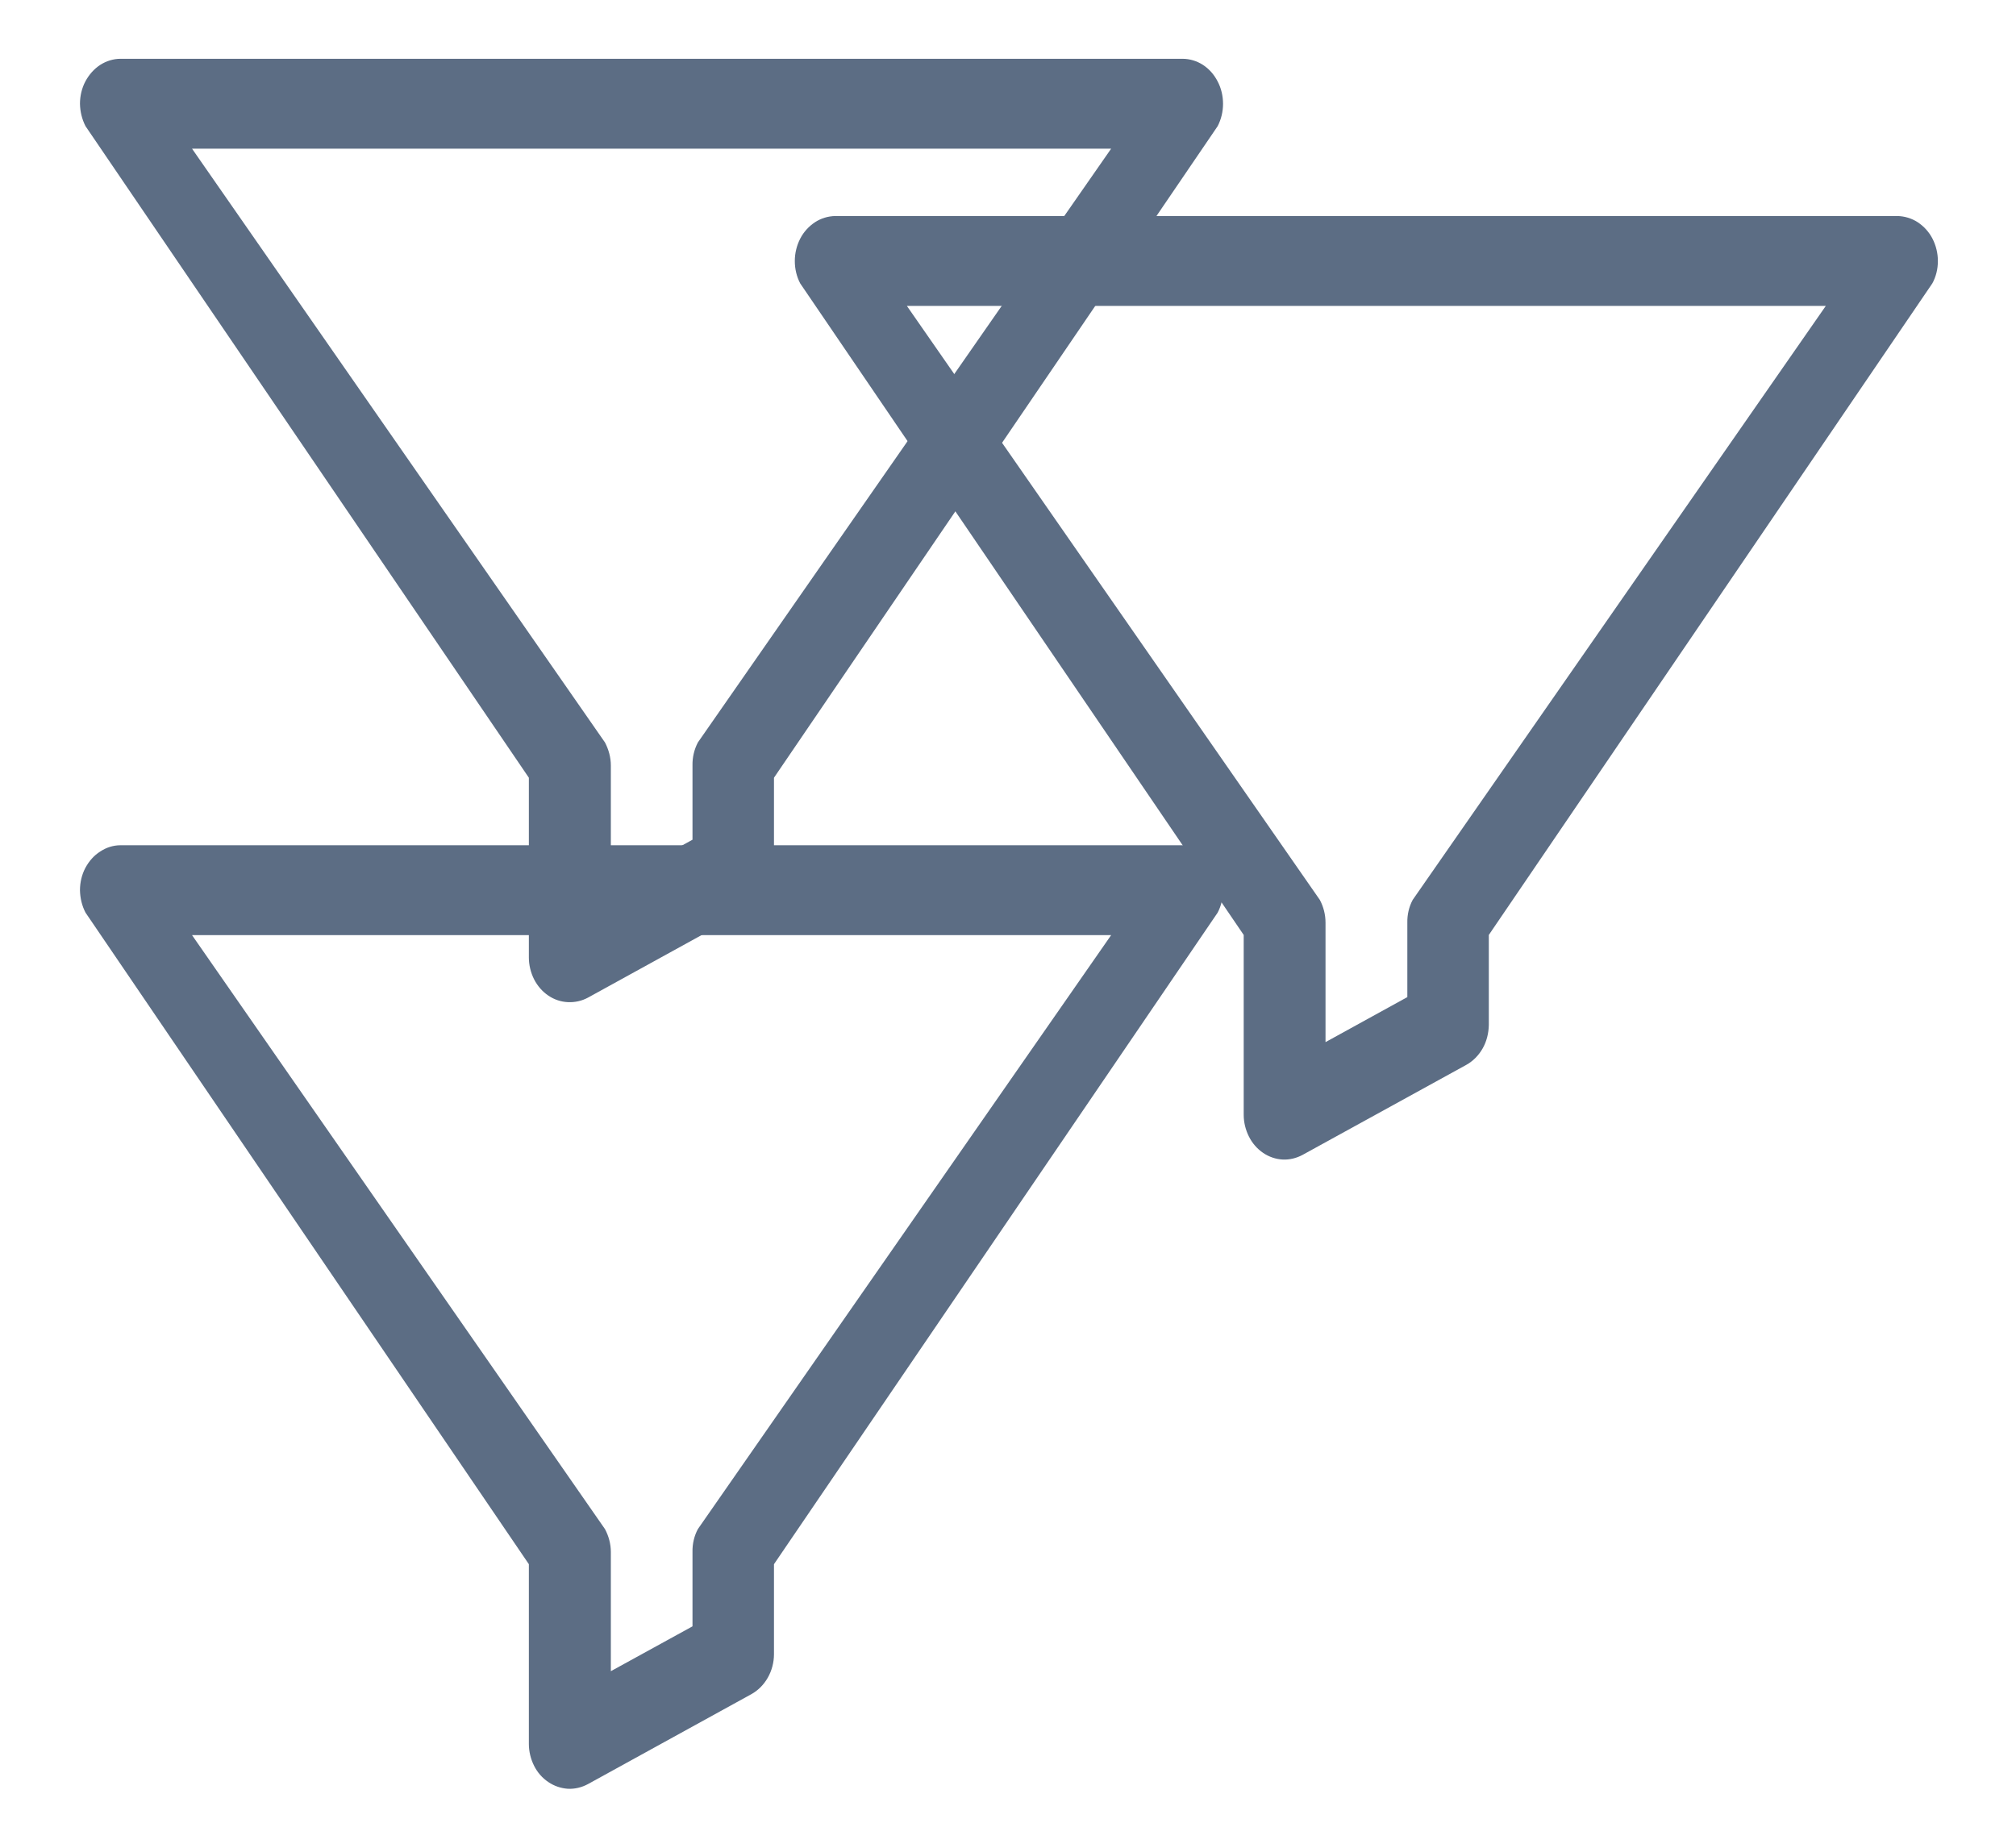 <svg width="12" height="11" viewBox="0 0 12 11" fill="none" xmlns="http://www.w3.org/2000/svg">
<path d="M0.717 0.35C0.675 0.35 0.633 0.363 0.597 0.386C0.56 0.41 0.53 0.444 0.508 0.485C0.487 0.525 0.476 0.571 0.476 0.618C0.477 0.665 0.488 0.71 0.509 0.751L3.148 4.63V5.7C3.148 5.745 3.159 5.79 3.179 5.83C3.199 5.869 3.228 5.903 3.264 5.927C3.299 5.951 3.339 5.964 3.38 5.966C3.422 5.968 3.463 5.959 3.5 5.939L4.472 5.404C4.512 5.382 4.546 5.348 4.57 5.306C4.594 5.264 4.607 5.215 4.607 5.166V4.63L7.248 0.751C7.269 0.71 7.28 0.665 7.28 0.618C7.28 0.571 7.269 0.525 7.248 0.485C7.227 0.444 7.197 0.41 7.16 0.386C7.124 0.363 7.082 0.35 7.039 0.35H0.717ZM1.143 0.885H6.614L4.154 4.42C4.132 4.462 4.121 4.509 4.122 4.557V4.999L3.636 5.267V4.557C3.636 4.509 3.623 4.462 3.601 4.42L1.143 0.885Z" fill="#5C6D84"/>
<path d="M4.972 1.286C4.929 1.287 4.888 1.299 4.851 1.323C4.815 1.347 4.784 1.38 4.763 1.421C4.742 1.462 4.731 1.508 4.731 1.554C4.731 1.601 4.742 1.647 4.763 1.687L7.403 5.566V6.636C7.403 6.682 7.414 6.726 7.434 6.766C7.454 6.806 7.483 6.839 7.518 6.863C7.553 6.887 7.594 6.901 7.635 6.903C7.676 6.905 7.717 6.895 7.754 6.875L8.727 6.34C8.767 6.318 8.801 6.284 8.825 6.242C8.849 6.2 8.861 6.152 8.862 6.102V5.566L11.502 1.687C11.524 1.647 11.535 1.601 11.535 1.554C11.535 1.508 11.524 1.462 11.503 1.421C11.482 1.38 11.451 1.347 11.415 1.323C11.378 1.299 11.336 1.287 11.294 1.286H4.972ZM5.398 1.821H10.868L8.409 5.357C8.387 5.398 8.376 5.445 8.377 5.493V5.936L7.89 6.204V5.493C7.89 5.445 7.878 5.398 7.856 5.357L5.398 1.821Z" fill="#5C6D84"/>
<path d="M0.717 5.032C0.675 5.032 0.633 5.045 0.597 5.069C0.56 5.092 0.53 5.126 0.508 5.167C0.487 5.207 0.476 5.253 0.476 5.3C0.477 5.347 0.488 5.393 0.509 5.433L3.148 9.312V10.382C3.148 10.427 3.159 10.472 3.179 10.512C3.199 10.552 3.228 10.585 3.264 10.609C3.299 10.633 3.339 10.646 3.38 10.649C3.422 10.651 3.463 10.641 3.5 10.621L4.472 10.086C4.512 10.064 4.546 10.03 4.57 9.988C4.594 9.946 4.607 9.897 4.607 9.848V9.312L7.248 5.433C7.269 5.393 7.28 5.347 7.28 5.3C7.28 5.253 7.269 5.207 7.248 5.167C7.227 5.126 7.197 5.092 7.16 5.069C7.124 5.045 7.082 5.032 7.039 5.032H0.717ZM1.143 5.567H6.614L4.154 9.103C4.132 9.144 4.121 9.191 4.122 9.239V9.682L3.636 9.949V9.239C3.636 9.191 3.623 9.144 3.601 9.103L1.143 5.567Z" fill="#5C6D84"/>
</svg>
